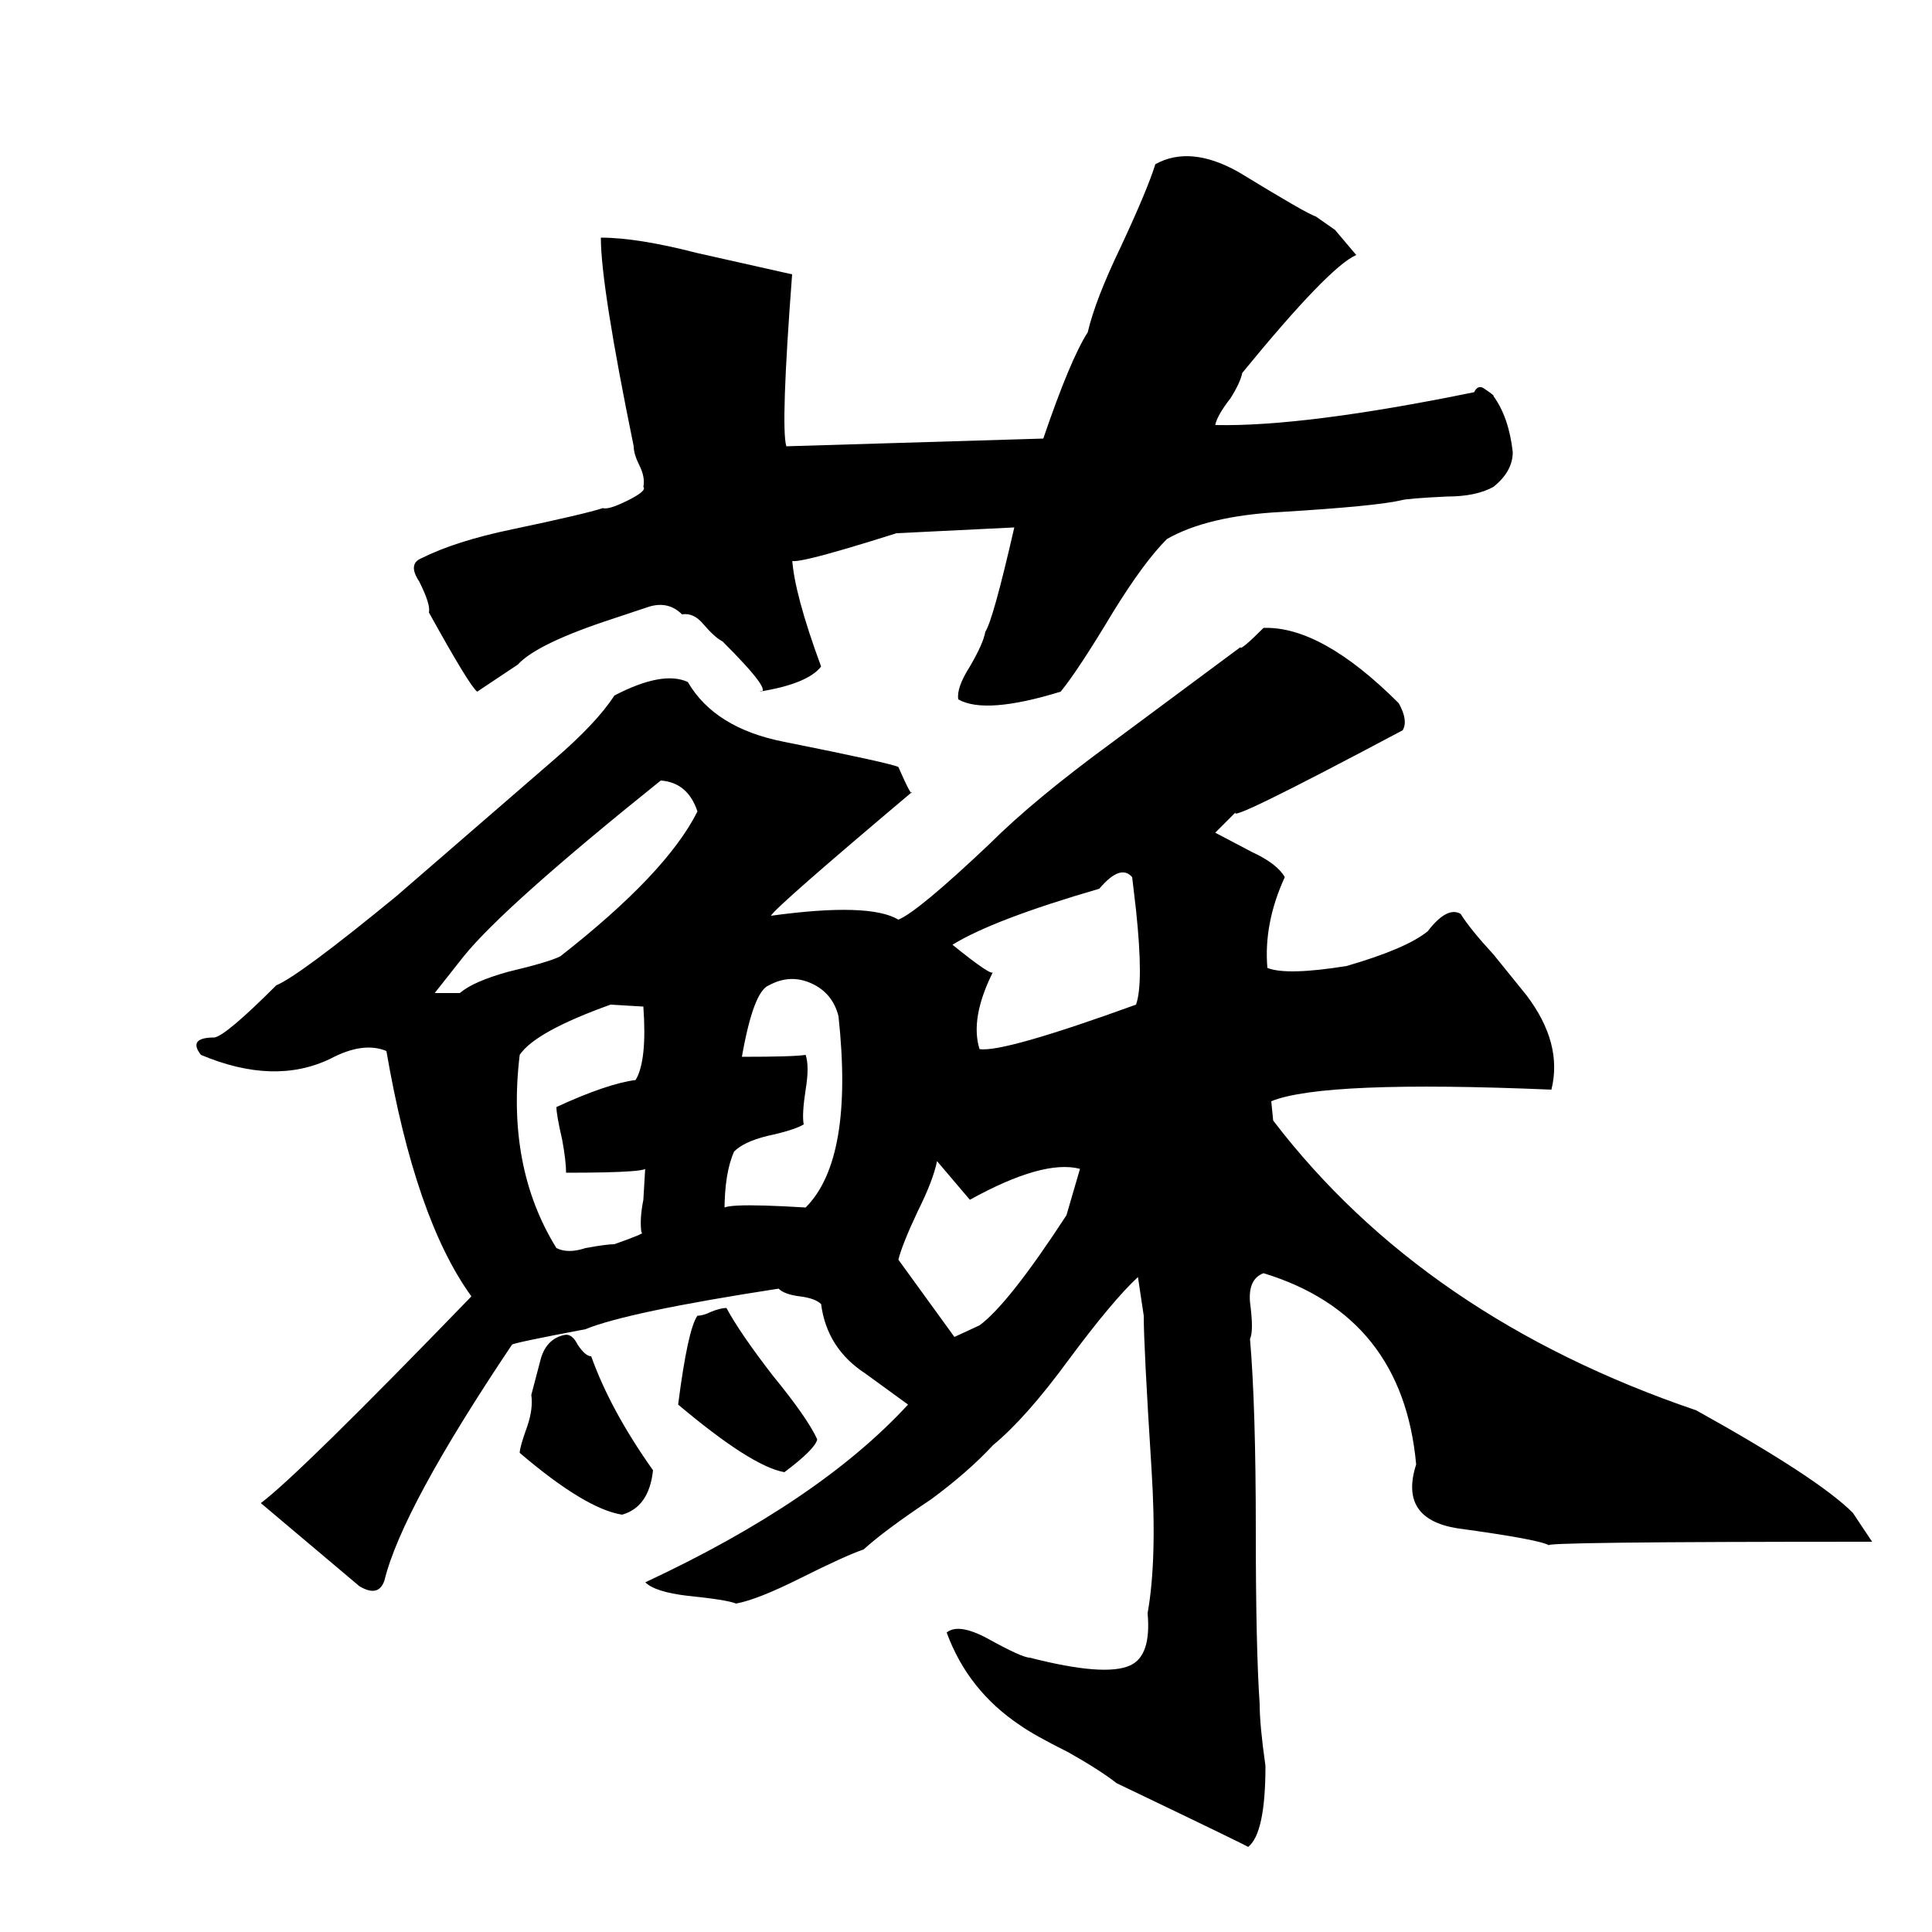 <?xml version="1.0" encoding="utf-8"?><!DOCTYPE svg PUBLIC "-//W3C//DTD SVG 1.1//EN" "http://www.w3.org/Graphics/SVG/1.1/DTD/svg11.dtd"><svg version="1.1" xmlns="http://www.w3.org/2000/svg" width="128" height="128" viewBox="0 0 128 128"><g transform="scale(0.128,0.128)"><g><rect fill="#FFFFFF" width="0" height="0" /></g><g transform="translate(0,0)"><g transform="scale(1,-1) translate(0,-893)"><path stroke="none" fill="#000000" d="M783 649T773 641Q764 636 749 636Q728 635 725 634Q712 631 663 628Q625 626 604 614Q592 602 576 576Q558 546 549 535Q510 523 496 531Q495 537 502 548Q509 560 510 566Q514 572 525 620L464 617Q404 598 410 604Q411 586 425 548Q418 539 393 535Q401 534 374 561Q370 563 364 570Q359 576 353 575Q346 582 336 579L318 573Q278 560 268 549L247 535Q243 538 222 576Q223 580 217 592Q211 601 218 604Q236 613 265 619Q303 627 312 630Q315 629 325 634Q335 639 333 641Q334 646 331 652Q328 658 328 662Q311 745 311 770Q330 770 361 762L410 751Q404 672 407 662L540 666Q554 707 563 721Q567 738 580 765Q594 795 598 808Q616 818 641 804Q677 782 681 781L691 774L702 761Q688 755 643 700Q642 695 637 687Q630 678 629 673Q675 672 763 690Q765 694 768 692Q774 688 773 688Q781 677 783 659Q783 649 773 641ZM969 95Q792 95 802 93Q798 96 754 102Q724 107 733 135Q726 212 654 234Q646 231 647 219Q649 204 647 200Q650 165 650 101Q650 40 652 11Q652 0 655 -21Q655 -56 646 -63Q649 -64 578 -30Q569 -23 553 -14Q535 -5 528 0Q501 18 490 48Q496 53 511 45Q529 35 533 35Q572 25 585 31Q596 36 594 58Q599 86 596 133Q592 196 592 212L589 232Q576 220 553 189Q531 159 514 145Q501 131 482 117Q458 101 447 91Q438 88 414 76Q392 65 381 63Q376 65 356 67Q339 69 334 74Q424 116 470 166L448 182Q428 195 425 218Q422 221 414 222Q406 223 403 226Q325 214 303 205Q266 198 265 197Q208 112 199 75Q196 66 186 72L135 115Q155 130 244 222Q215 262 200 349Q188 354 171 345Q142 331 104 347Q97 356 111 356Q117 357 143 383Q155 388 205 429L287 500Q309 519 318 533Q343 546 356 540Q370 516 406 509Q461 498 465 496Q472 480 472 483Q402 424 399 419Q450 426 465 417Q475 421 512 456Q535 479 576 509L642 558Q642 556 654 568Q684 569 724 529Q729 520 726 515Q632 465 640 473L629 462L648 452Q661 446 665 439Q654 415 656 392Q666 388 697 393Q728 402 739 411Q749 424 756 420Q761 412 773 399L790 378Q809 353 803 329Q685 334 658 323L659 313Q737 211 878 163Q941 128 959 110L969 95ZM422 143T406 131Q389 134 351 166Q356 205 361 212Q364 212 368 214Q373 216 376 216Q383 203 400 181Q418 159 423 148Q422 143 406 131ZM336 113T322 109Q303 112 269 141Q269 144 273 155Q276 164 275 171L280 190Q283 200 292 202Q296 203 299 197Q303 191 306 191Q316 163 338 132Q336 113 322 109ZM586 439Q580 446 569 433Q514 417 493 404Q514 387 514 390Q502 366 507 350Q519 348 588 373Q592 384 588 422L586 439ZM559 288Q540 293 502 272L485 292Q483 282 475 266Q467 249 465 241L494 201L507 207Q522 218 552 264L559 288ZM431 379T420 384Q409 389 398 383Q390 380 384 346Q411 346 417 347Q419 341 417 329Q415 316 416 311Q411 308 397 305Q385 302 380 297Q375 286 375 266Q368 271 417 268Q442 293 434 367Q431 379 420 384ZM356 488T342 489Q261 424 240 398L225 379H238Q245 385 263 390Q284 395 290 398Q345 441 361 473Q356 488 342 489ZM334 289Q339 286 293 286Q293 292 291 303Q288 316 288 320Q314 332 329 334Q335 344 333 372L316 373Q277 359 269 347Q262 289 288 247Q294 244 303 247Q314 249 318 249Q335 255 332 255Q331 262 333 272L334 289Z" /></g></g></g></svg>